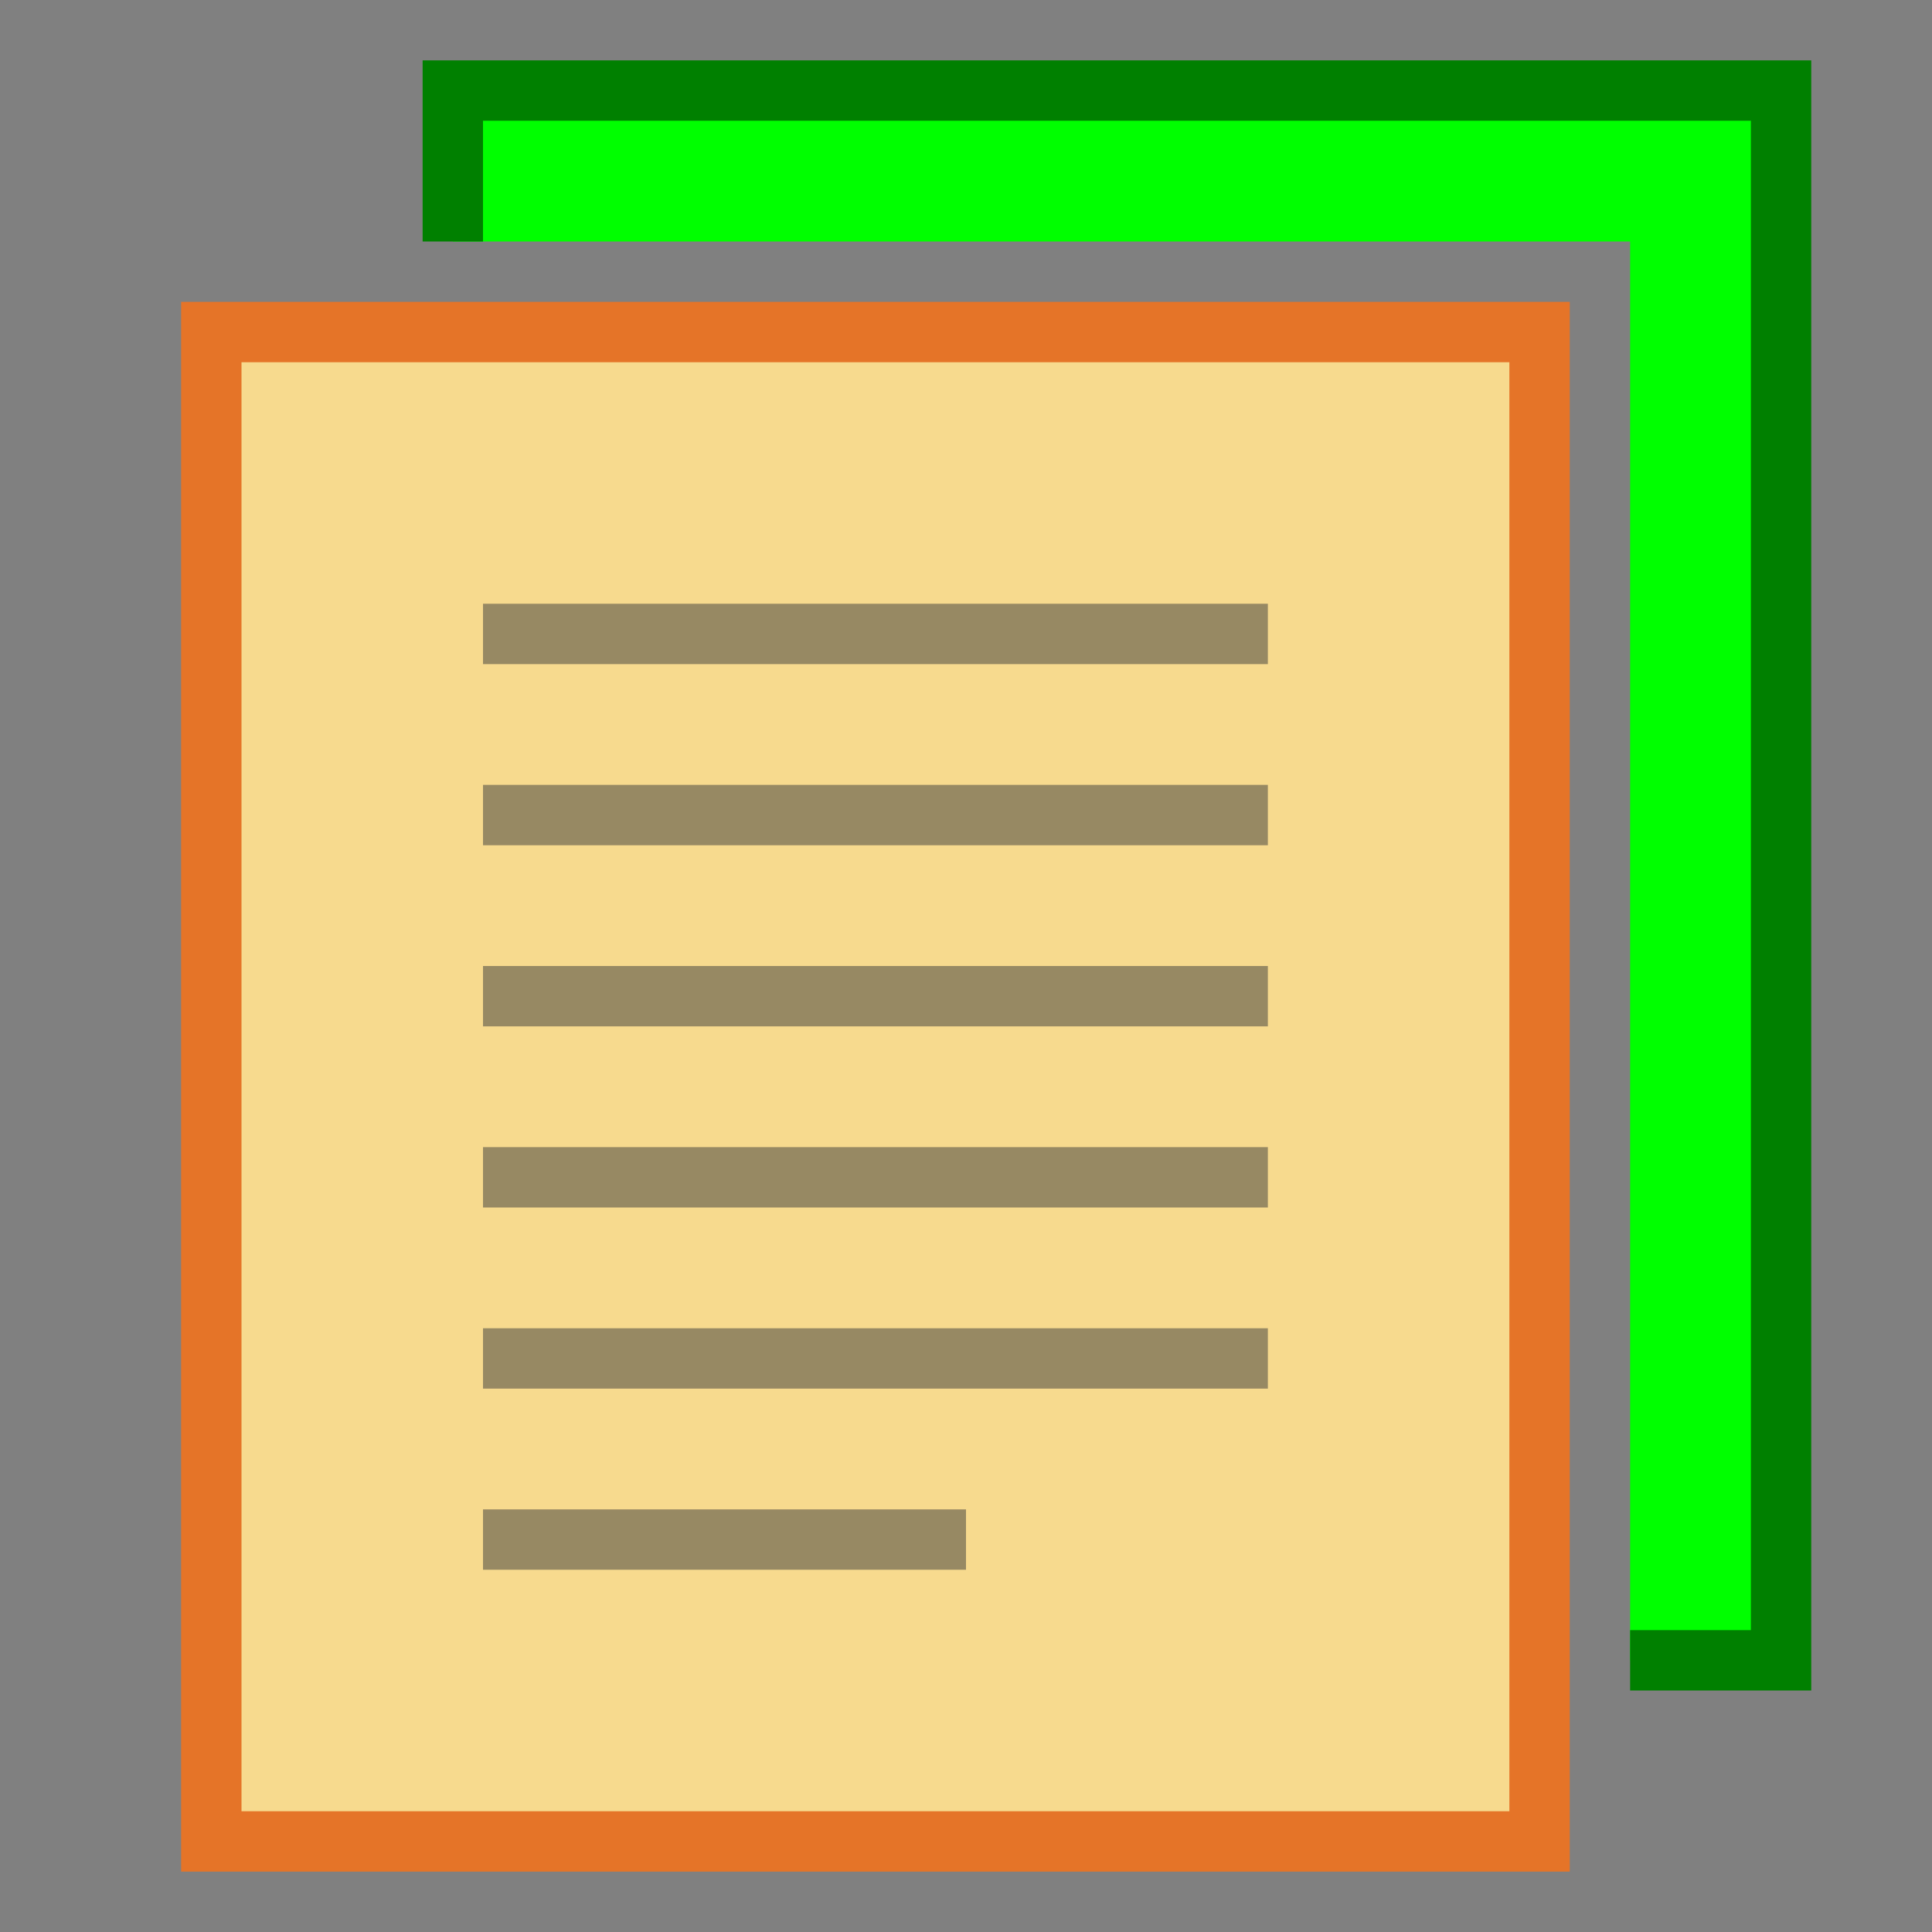 <?xml version="1.0" encoding="UTF-8"?>
<!DOCTYPE svg PUBLIC "-//W3C//DTD SVG 1.1//EN" "http://www.w3.org/Graphics/SVG/1.1/DTD/svg11.dtd">
<svg version="1.1" id="Layer_1" xmlns="http://www.w3.org/2000/svg" xmlns:xlink="http://www.w3.org/1999/xlink" x="0px" y="0px" width="32px" height="32px" viewBox="0 0 32 32" enable-background="new 0 0 32 32" xml:space="preserve">
  <rect x="0" y="0" width="32" height="32" fill="#808080" stroke="none"/>
  <g id="icon">
    <rect x="3.5" y="5.5" width="22" height="25" fill="#f7da8e" stroke="#e57428" stroke-width="1" stroke-linecap="round" stroke-miterlimit="50"/>
    <path d="m8,10.5h13m-13,3h13m-13,3h13m-13,3h13m-13,3h13m-13,3h8" fill="#ffffff" stroke="#383838" stroke-width="1" stroke-miterlimit="50" opacity="0.5"/>
    <polygon points="27,4 27,27.5 29.5,27.5 29.5,1.5 7.5,1.5 7.5,4" fill="#00ff00" stroke-linejoin="miter"/>
    <polygon points="8,4 8,2 29,2 29,27 27,27 27,28 30,28 30,1 7,1 7,4" fill="#008000" stroke-linejoin="miter"/>
  </g>
</svg>
